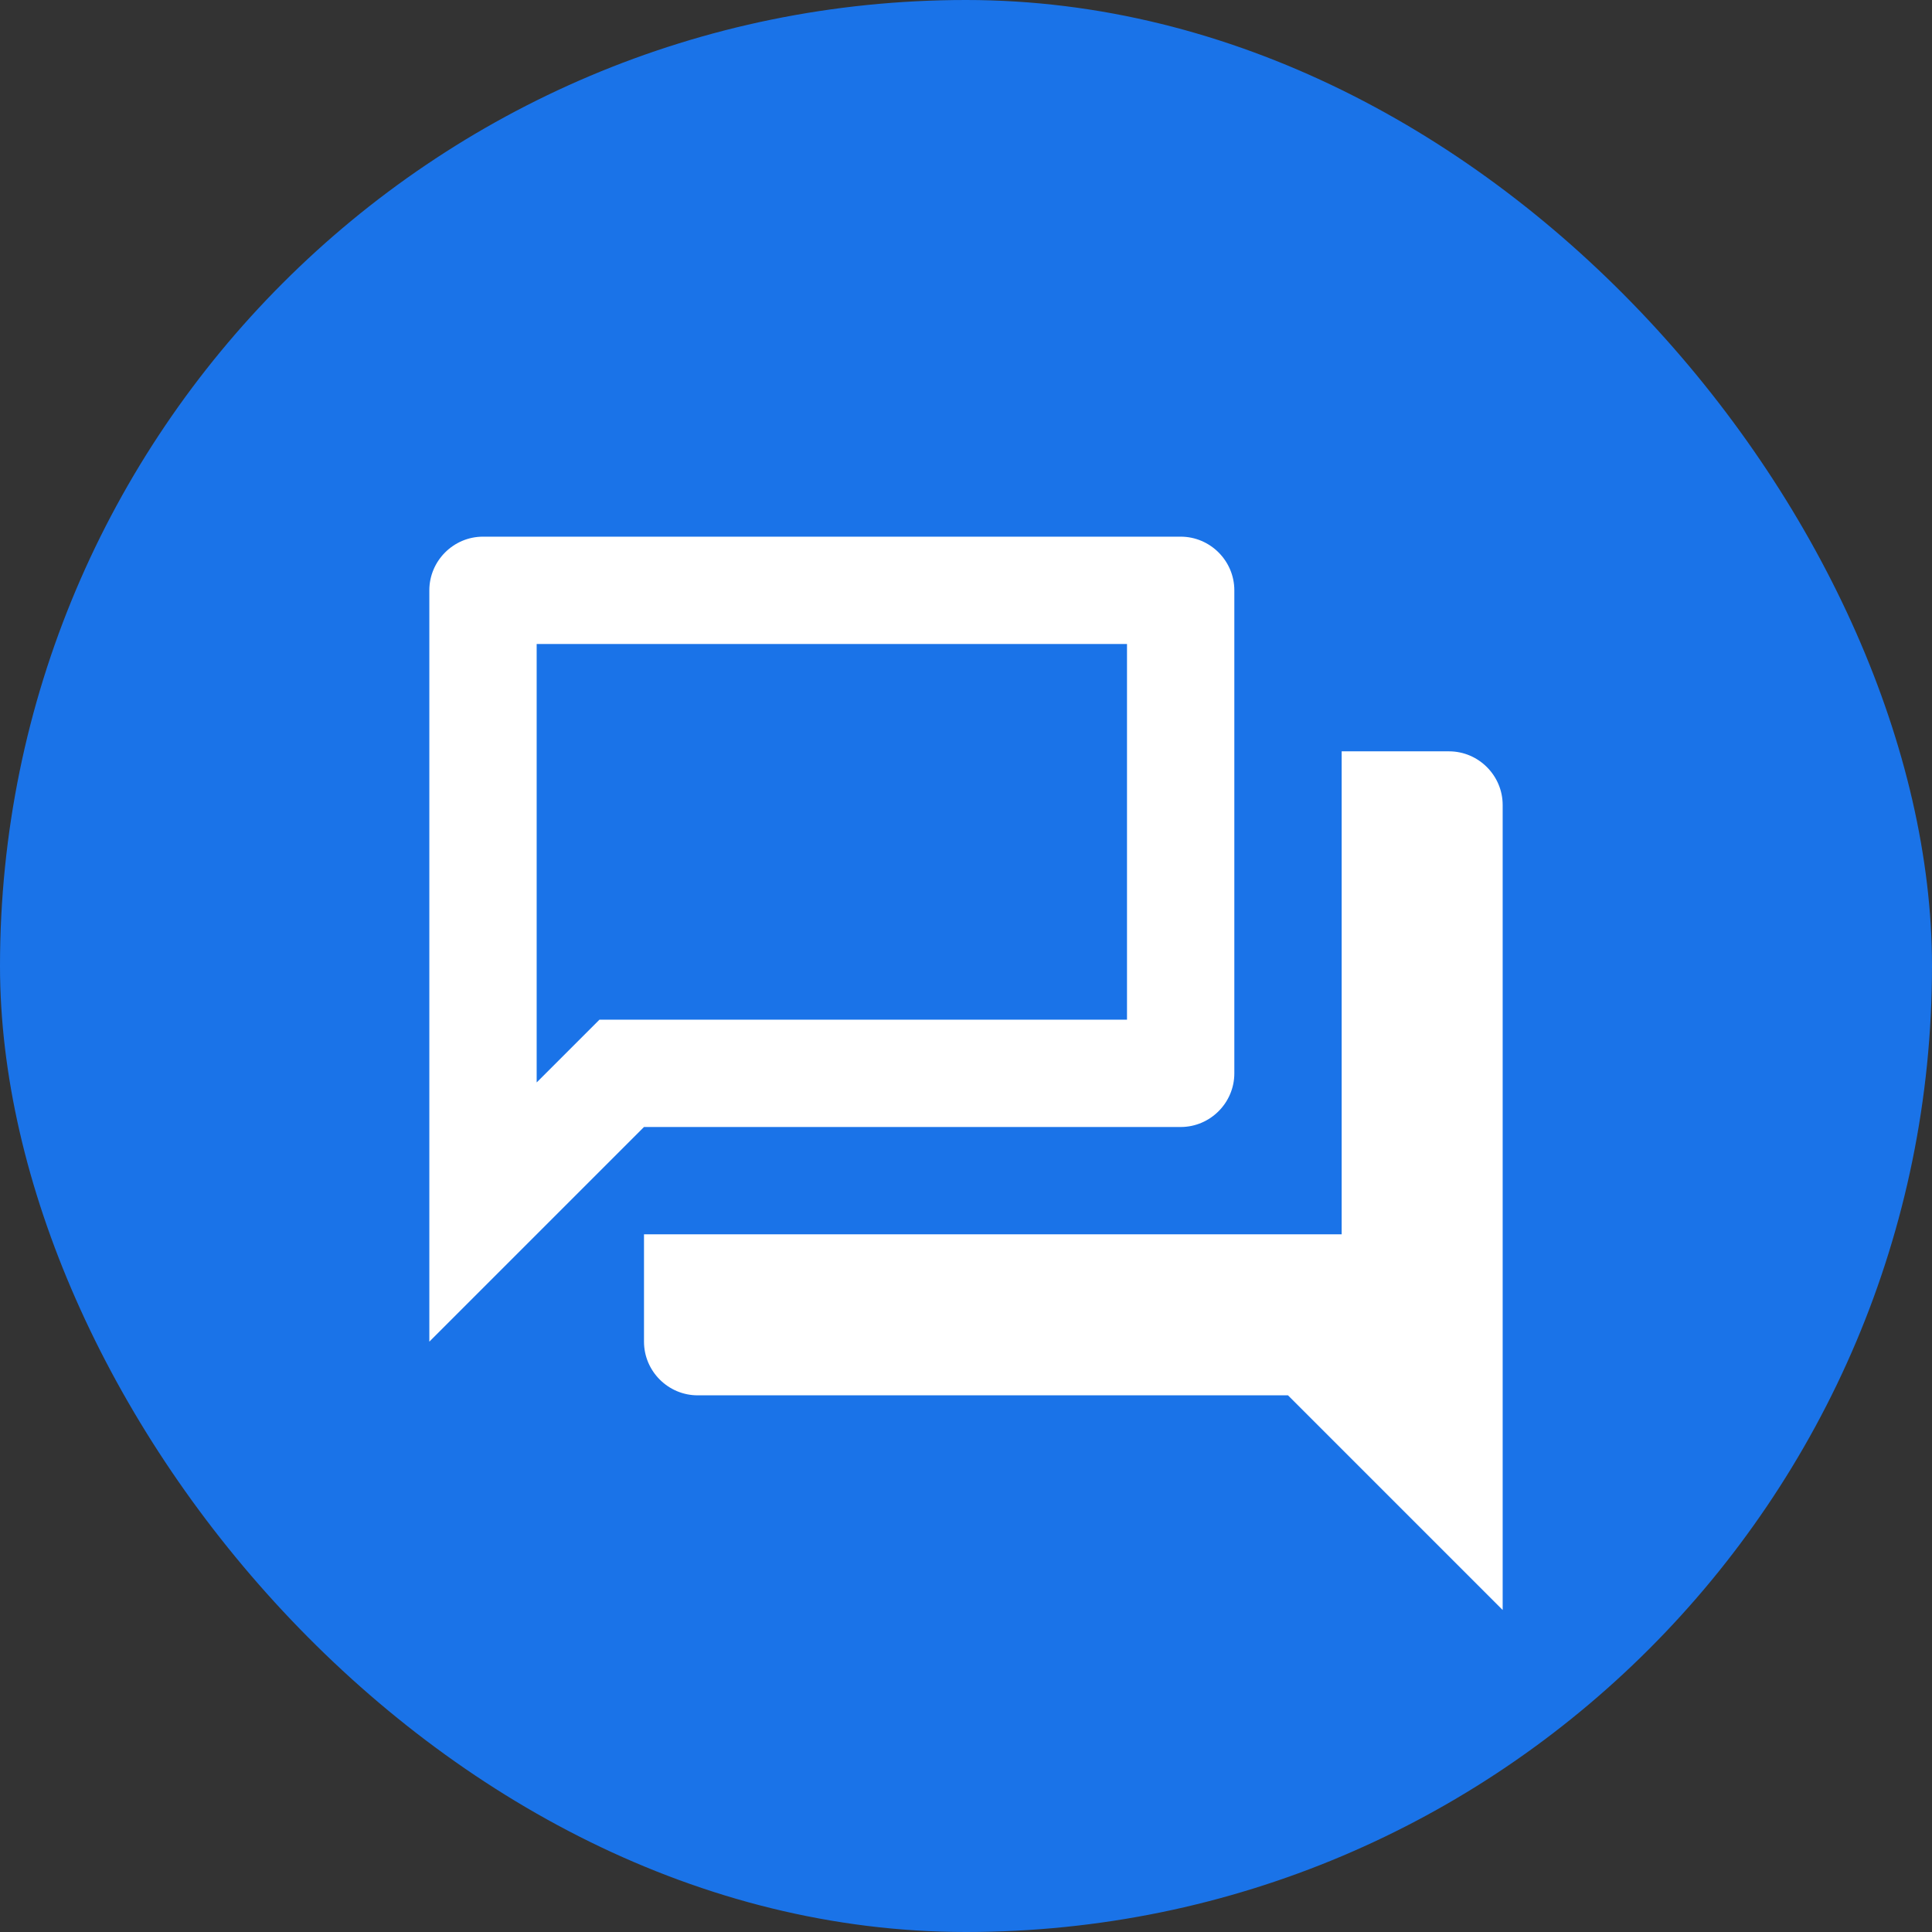 <svg width="36" height="36" viewBox="0 0 36 36" fill="none" xmlns="http://www.w3.org/2000/svg">
<rect x="0" y="0" width="36" height="36" fill="#333333" stroke="none"/>
<rect width="36" height="36" rx="18" fill="#1A73E8"/>
<path d="M21 12V19H11.17L10 20.17V12H21ZM22 10H9C8.45 10 8 10.45 8 11V25L12 21H22C22.55 21 23 20.55 23 20V11C23 10.45 22.55 10 22 10ZM27 14H25V23H12V25C12 25.55 12.45 26 13 26H24L28 30V15C28 14.45 27.55 14 27 14Z" fill="white"/>
</svg>

